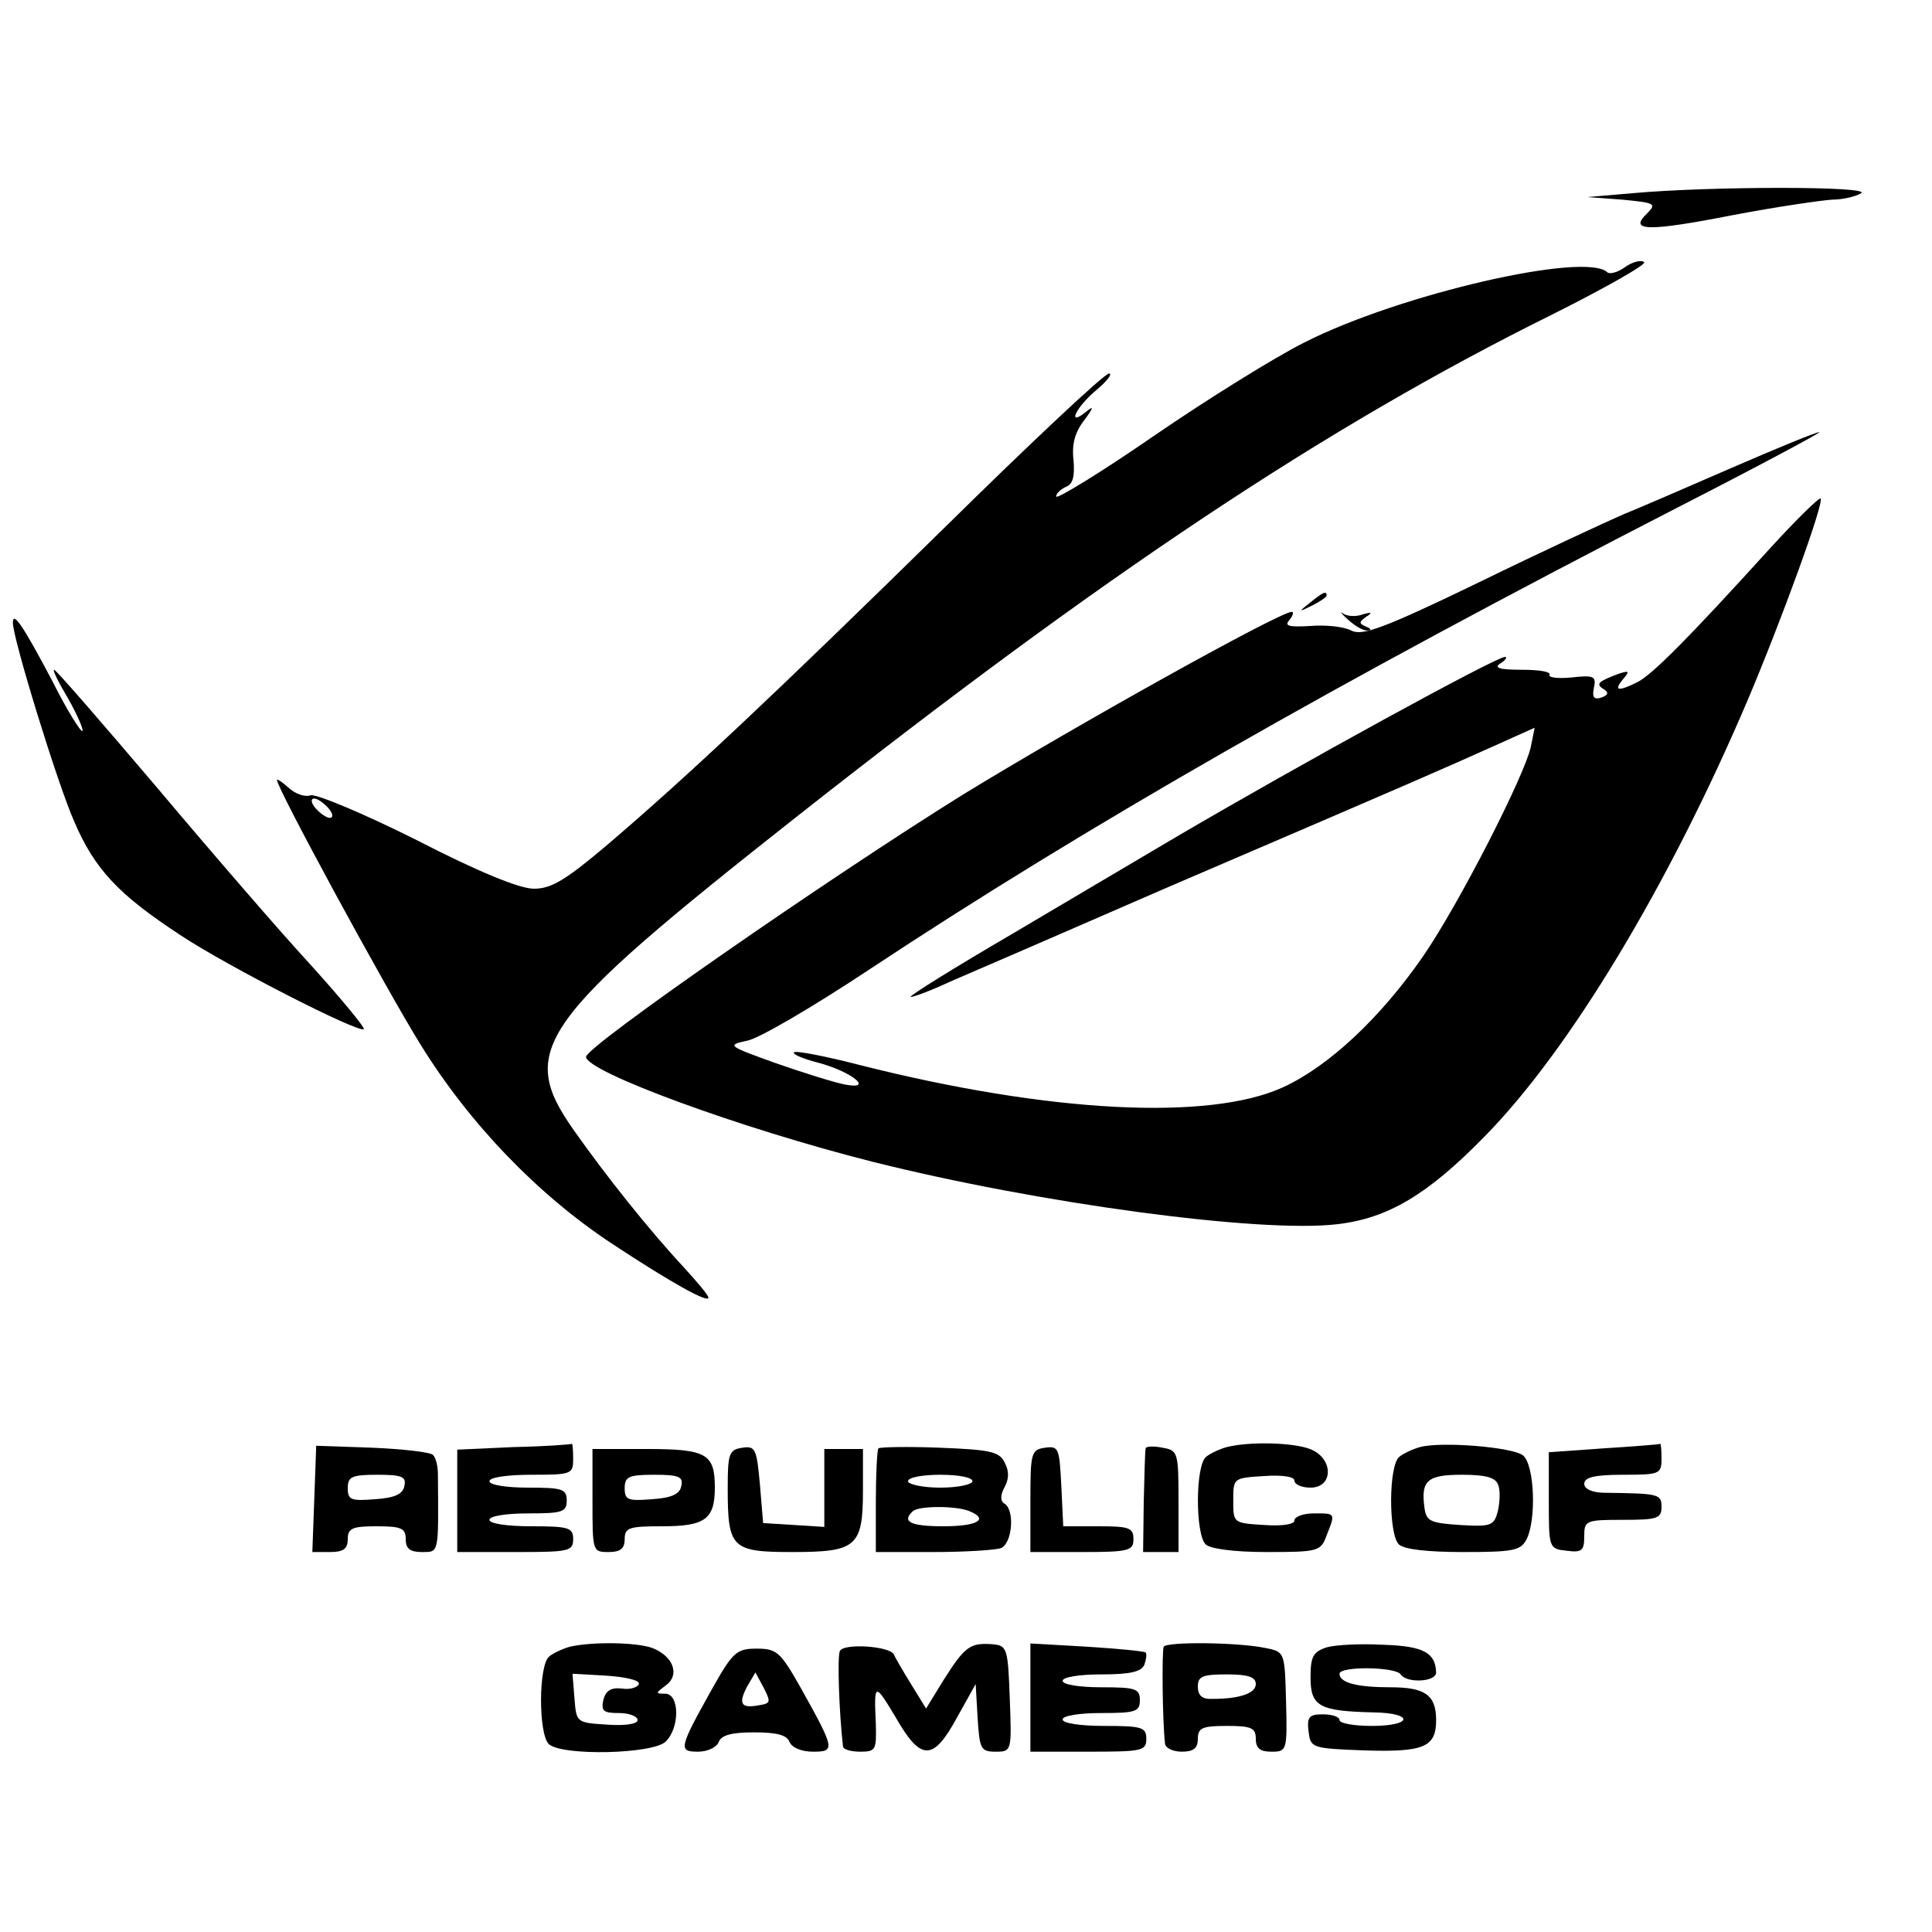 <?xml version="1.0" standalone="no"?>
<!DOCTYPE svg PUBLIC "-//W3C//DTD SVG 20010904//EN"
 "http://www.w3.org/TR/2001/REC-SVG-20010904/DTD/svg10.dtd">
<svg version="1.0" xmlns="http://www.w3.org/2000/svg"
 width="300pt" height="300pt" viewBox="0 0 300 300"
 preserveAspectRatio="xMidYMid meet">
<g transform="translate(0,300) scale(0.1,-0.1)"
fill="#000000" stroke="none">
<path d="M2535 2700 l-70 -6 54 -4 c51 -5 54 -6 38 -22 -28 -27 1 -28 134 -2
68 13 138 23 154 24 17 0 37 5 45 10 17 11 -234 11 -355 0z"/>
<path d="M2523 2585 c-11 -8 -23 -11 -27 -8 -33 33 -324 -34 -471 -109 -44
-22 -149 -87 -232 -144 -84 -58 -153 -100 -153 -95 0 5 7 11 15 15 11 4 14 16
12 41 -3 25 2 44 17 63 14 19 15 23 3 13 -31 -25 -17 6 15 33 17 14 26 26 20
26 -7 0 -121 -107 -254 -238 -267 -262 -401 -388 -524 -493 -66 -56 -88 -69
-115 -69 -22 0 -86 26 -183 76 -82 41 -156 72 -164 69 -8 -3 -23 2 -33 11 -11
10 -19 15 -19 13 0 -13 169 -324 223 -411 76 -123 182 -233 297 -309 91 -60
150 -93 150 -84 0 4 -18 25 -39 48 -53 57 -120 141 -170 212 -88 125 -57 169
345 486 477 376 822 606 1173 780 84 42 149 79 144 82 -5 4 -19 0 -30 -8z
m-2013 -840 c7 -8 8 -15 2 -15 -5 0 -15 7 -22 15 -7 8 -8 15 -2 15 5 0 15 -7
22 -15z"/>
<path d="M2690 2274 c-69 -30 -145 -63 -170 -73 -25 -11 -125 -57 -223 -105
-149 -72 -182 -84 -199 -75 -11 6 -40 9 -63 7 -34 -2 -41 0 -33 9 6 7 7 13 4
13 -19 0 -338 -178 -511 -284 -209 -130 -585 -391 -585 -407 0 -23 239 -111
445 -163 259 -65 602 -111 721 -97 79 9 141 46 229 136 132 134 286 390 408
676 53 125 120 309 114 315 -2 2 -38 -33 -79 -78 -127 -140 -182 -195 -205
-207 -30 -15 -38 -14 -23 4 11 13 10 14 -6 9 -32 -12 -37 -16 -24 -24 8 -5 8
-9 -3 -13 -12 -4 -15 0 -12 15 4 18 0 20 -35 16 -21 -2 -36 0 -34 4 3 5 -16 8
-43 8 -35 0 -44 3 -33 10 8 5 11 10 7 10 -14 0 -319 -167 -513 -281 -51 -30
-164 -97 -252 -149 -89 -52 -160 -96 -158 -98 2 -1 30 9 62 24 33 14 185 80
339 147 401 172 423 182 499 216 l69 31 -6 -30 c-10 -45 -112 -245 -168 -326
-66 -95 -145 -169 -216 -202 -115 -53 -364 -40 -657 34 -54 14 -101 23 -103
20 -3 -3 14 -10 37 -16 53 -14 88 -43 42 -34 -16 3 -64 18 -107 33 -75 27 -77
28 -45 35 18 3 103 53 189 110 337 223 727 446 1256 718 127 65 226 118 220
117 -5 0 -66 -25 -135 -55z"/>
<path d="M2034 2064 c-18 -14 -18 -15 4 -4 12 6 22 13 22 15 0 8 -5 6 -26 -11z"/>
<path d="M2093 2038 c11 -10 24 -18 31 -17 6 0 5 3 -3 6 -11 5 -11 7 0 15 11
7 9 8 -5 4 -10 -4 -24 -3 -30 1 -7 5 -3 0 7 -9z"/>
<path d="M20 2033 c0 -25 70 -252 95 -308 32 -75 69 -114 165 -177 74 -49 278
-153 285 -146 2 2 -34 46 -81 98 -48 52 -156 177 -241 278 -85 100 -156 182
-159 182 -3 0 7 -20 22 -45 14 -25 24 -48 22 -50 -2 -3 -24 32 -47 78 -45 85
-61 109 -61 90z"/>
<path d="M488 672 l-3 -82 28 0 c20 0 27 5 27 20 0 17 7 20 45 20 38 0 45 -3
45 -20 0 -15 7 -20 25 -20 27 0 26 -4 25 120 0 13 -3 27 -8 31 -4 4 -46 9 -94
11 l-87 3 -3 -83z m140 21 c-2 -13 -15 -19 -46 -21 -37 -3 -42 -1 -42 17 0 18
6 21 46 21 38 0 45 -3 42 -17z"/>
<path d="M798 753 l-88 -4 0 -79 0 -80 90 0 c83 0 90 1 90 20 0 18 -7 20 -65
20 -37 0 -65 4 -65 10 0 6 27 10 60 10 53 0 60 2 60 20 0 18 -7 20 -60 20 -33
0 -60 4 -60 10 0 6 28 10 65 10 63 0 65 1 65 25 0 14 -1 24 -2 23 -2 -1 -42
-4 -90 -5z"/>
<path d="M1153 752 c-21 -3 -23 -9 -23 -63 0 -93 6 -99 100 -99 100 0 110 8
110 96 l0 64 -30 0 -30 0 0 -61 0 -60 -47 3 -48 3 -5 60 c-5 55 -7 60 -27 57z"/>
<path d="M1364 751 c-2 -2 -4 -40 -4 -83 l0 -78 89 0 c49 0 96 3 105 6 18 7
22 59 6 69 -7 4 -7 13 0 26 7 13 7 25 0 38 -8 17 -23 20 -101 23 -50 2 -93 1
-95 -1z m146 -51 c0 -5 -22 -10 -50 -10 -27 0 -50 5 -50 10 0 6 23 10 50 10
28 0 50 -4 50 -10z m-6 -46 c33 -13 14 -24 -39 -24 -51 0 -65 7 -48 23 8 9 66
9 87 1z"/>
<path d="M1623 752 c-22 -3 -23 -8 -23 -83 l0 -79 80 0 c73 0 80 2 80 20 0 18
-7 20 -55 20 l-54 0 -3 63 c-3 58 -4 62 -25 59z"/>
<path d="M1779 751 c-1 -3 -2 -41 -3 -83 l-1 -78 28 0 27 0 0 79 c0 76 -1 79
-25 83 -14 3 -26 2 -26 -1z"/>
<path d="M1905 753 c-11 -3 -26 -10 -32 -15 -17 -13 -17 -120 -1 -136 7 -7 44
-12 95 -12 80 0 84 1 93 26 14 35 14 34 -20 34 -16 0 -30 -5 -30 -11 0 -6 -19
-9 -47 -7 -48 3 -48 3 -48 38 0 35 0 35 48 38 28 2 47 -1 47 -7 0 -6 11 -11
25 -11 36 0 36 46 -1 60 -26 10 -93 12 -129 3z"/>
<path d="M2205 753 c-11 -3 -26 -10 -32 -15 -17 -13 -17 -120 -1 -136 8 -8 45
-12 100 -12 76 0 89 2 98 19 16 30 13 116 -5 131 -16 13 -127 22 -160 13z
m121 -58 c4 -8 3 -27 0 -41 -6 -23 -10 -25 -59 -22 -46 3 -52 6 -55 26 -6 43
4 52 58 52 36 0 52 -4 56 -15z"/>
<path d="M2490 751 l-85 -6 0 -75 c0 -74 0 -75 28 -78 23 -3 27 0 27 22 0 25
2 26 60 26 53 0 60 2 60 20 0 20 -4 21 -87 22 -21 0 -33 6 -33 14 0 10 16 14
60 14 57 0 60 1 60 25 0 14 -1 24 -2 23 -2 -1 -41 -4 -88 -7z"/>
<path d="M920 670 c0 -79 0 -80 25 -80 18 0 25 5 25 20 0 18 7 20 58 20 67 0
82 11 82 60 0 53 -13 60 -107 60 l-83 0 0 -80z m138 23 c-2 -13 -15 -19 -46
-21 -37 -3 -42 -1 -42 17 0 18 6 21 46 21 38 0 45 -3 42 -17z"/>
<path d="M885 443 c-11 -3 -26 -10 -32 -15 -17 -13 -17 -120 -1 -136 19 -19
163 -16 182 4 22 22 21 74 -1 74 -16 0 -15 1 1 13 22 16 12 45 -21 58 -25 9
-93 10 -128 2z m107 -58 c-2 -5 -13 -9 -26 -7 -17 2 -25 -3 -29 -17 -4 -18 0
-21 24 -21 16 0 29 -5 29 -11 0 -6 -19 -9 -47 -7 -48 3 -48 3 -51 41 l-3 38
53 -3 c29 -2 52 -7 50 -13z"/>
<path d="M1304 436 c-4 -10 -1 -96 5 -148 1 -5 13 -8 27 -8 24 0 25 3 24 43
-3 65 -2 65 31 10 39 -68 58 -68 95 0 l29 52 3 -52 c3 -49 5 -53 28 -53 25 0
25 1 22 82 -3 81 -4 83 -29 85 -33 2 -41 -4 -74 -56 l-27 -44 -24 39 c-13 21
-25 42 -26 45 -6 13 -79 18 -84 5z"/>
<path d="M1600 364 l0 -84 90 0 c83 0 90 1 90 20 0 18 -7 20 -65 20 -37 0 -65
4 -65 10 0 6 27 10 60 10 53 0 60 2 60 20 0 18 -7 20 -60 20 -33 0 -60 4 -60
10 0 6 27 10 60 10 45 0 62 4 67 15 3 9 4 17 2 19 -2 2 -43 6 -91 9 l-88 5 0
-84z"/>
<path d="M1807 443 c-3 -7 -2 -115 2 -150 0 -7 12 -13 26 -13 18 0 25 5 25 20
0 17 7 20 45 20 38 0 45 -3 45 -20 0 -15 7 -20 24 -20 24 0 25 1 23 77 -2 78
-2 78 -32 84 -43 9 -153 10 -158 2z m143 -58 c0 -14 -24 -23 -67 -23 -16 -1
-23 5 -23 19 0 16 7 19 45 19 33 0 45 -4 45 -15z"/>
<path d="M2060 442 c-21 -7 -25 -14 -25 -47 0 -45 14 -52 98 -54 63 -1 61 -21
-3 -21 -27 0 -50 4 -50 9 0 5 -11 9 -26 9 -21 0 -25 -4 -22 -27 3 -25 5 -26
86 -29 93 -3 112 5 112 47 0 39 -17 51 -71 51 -52 0 -79 7 -79 21 0 12 87 11
95 -1 9 -14 55 -12 55 3 -1 31 -20 41 -82 43 -35 2 -74 0 -88 -4z"/>
<path d="M1106 378 c-52 -93 -53 -98 -22 -98 15 0 29 7 32 15 4 11 21 15 55
15 35 0 51 -4 55 -15 4 -9 19 -15 36 -15 35 0 35 3 -18 98 -32 57 -38 62 -69
62 -31 0 -37 -5 -69 -62z m72 -26 c-27 -5 -32 2 -18 29 l13 22 13 -24 c11 -22
11 -24 -8 -27z"/>
</g>
</svg>

